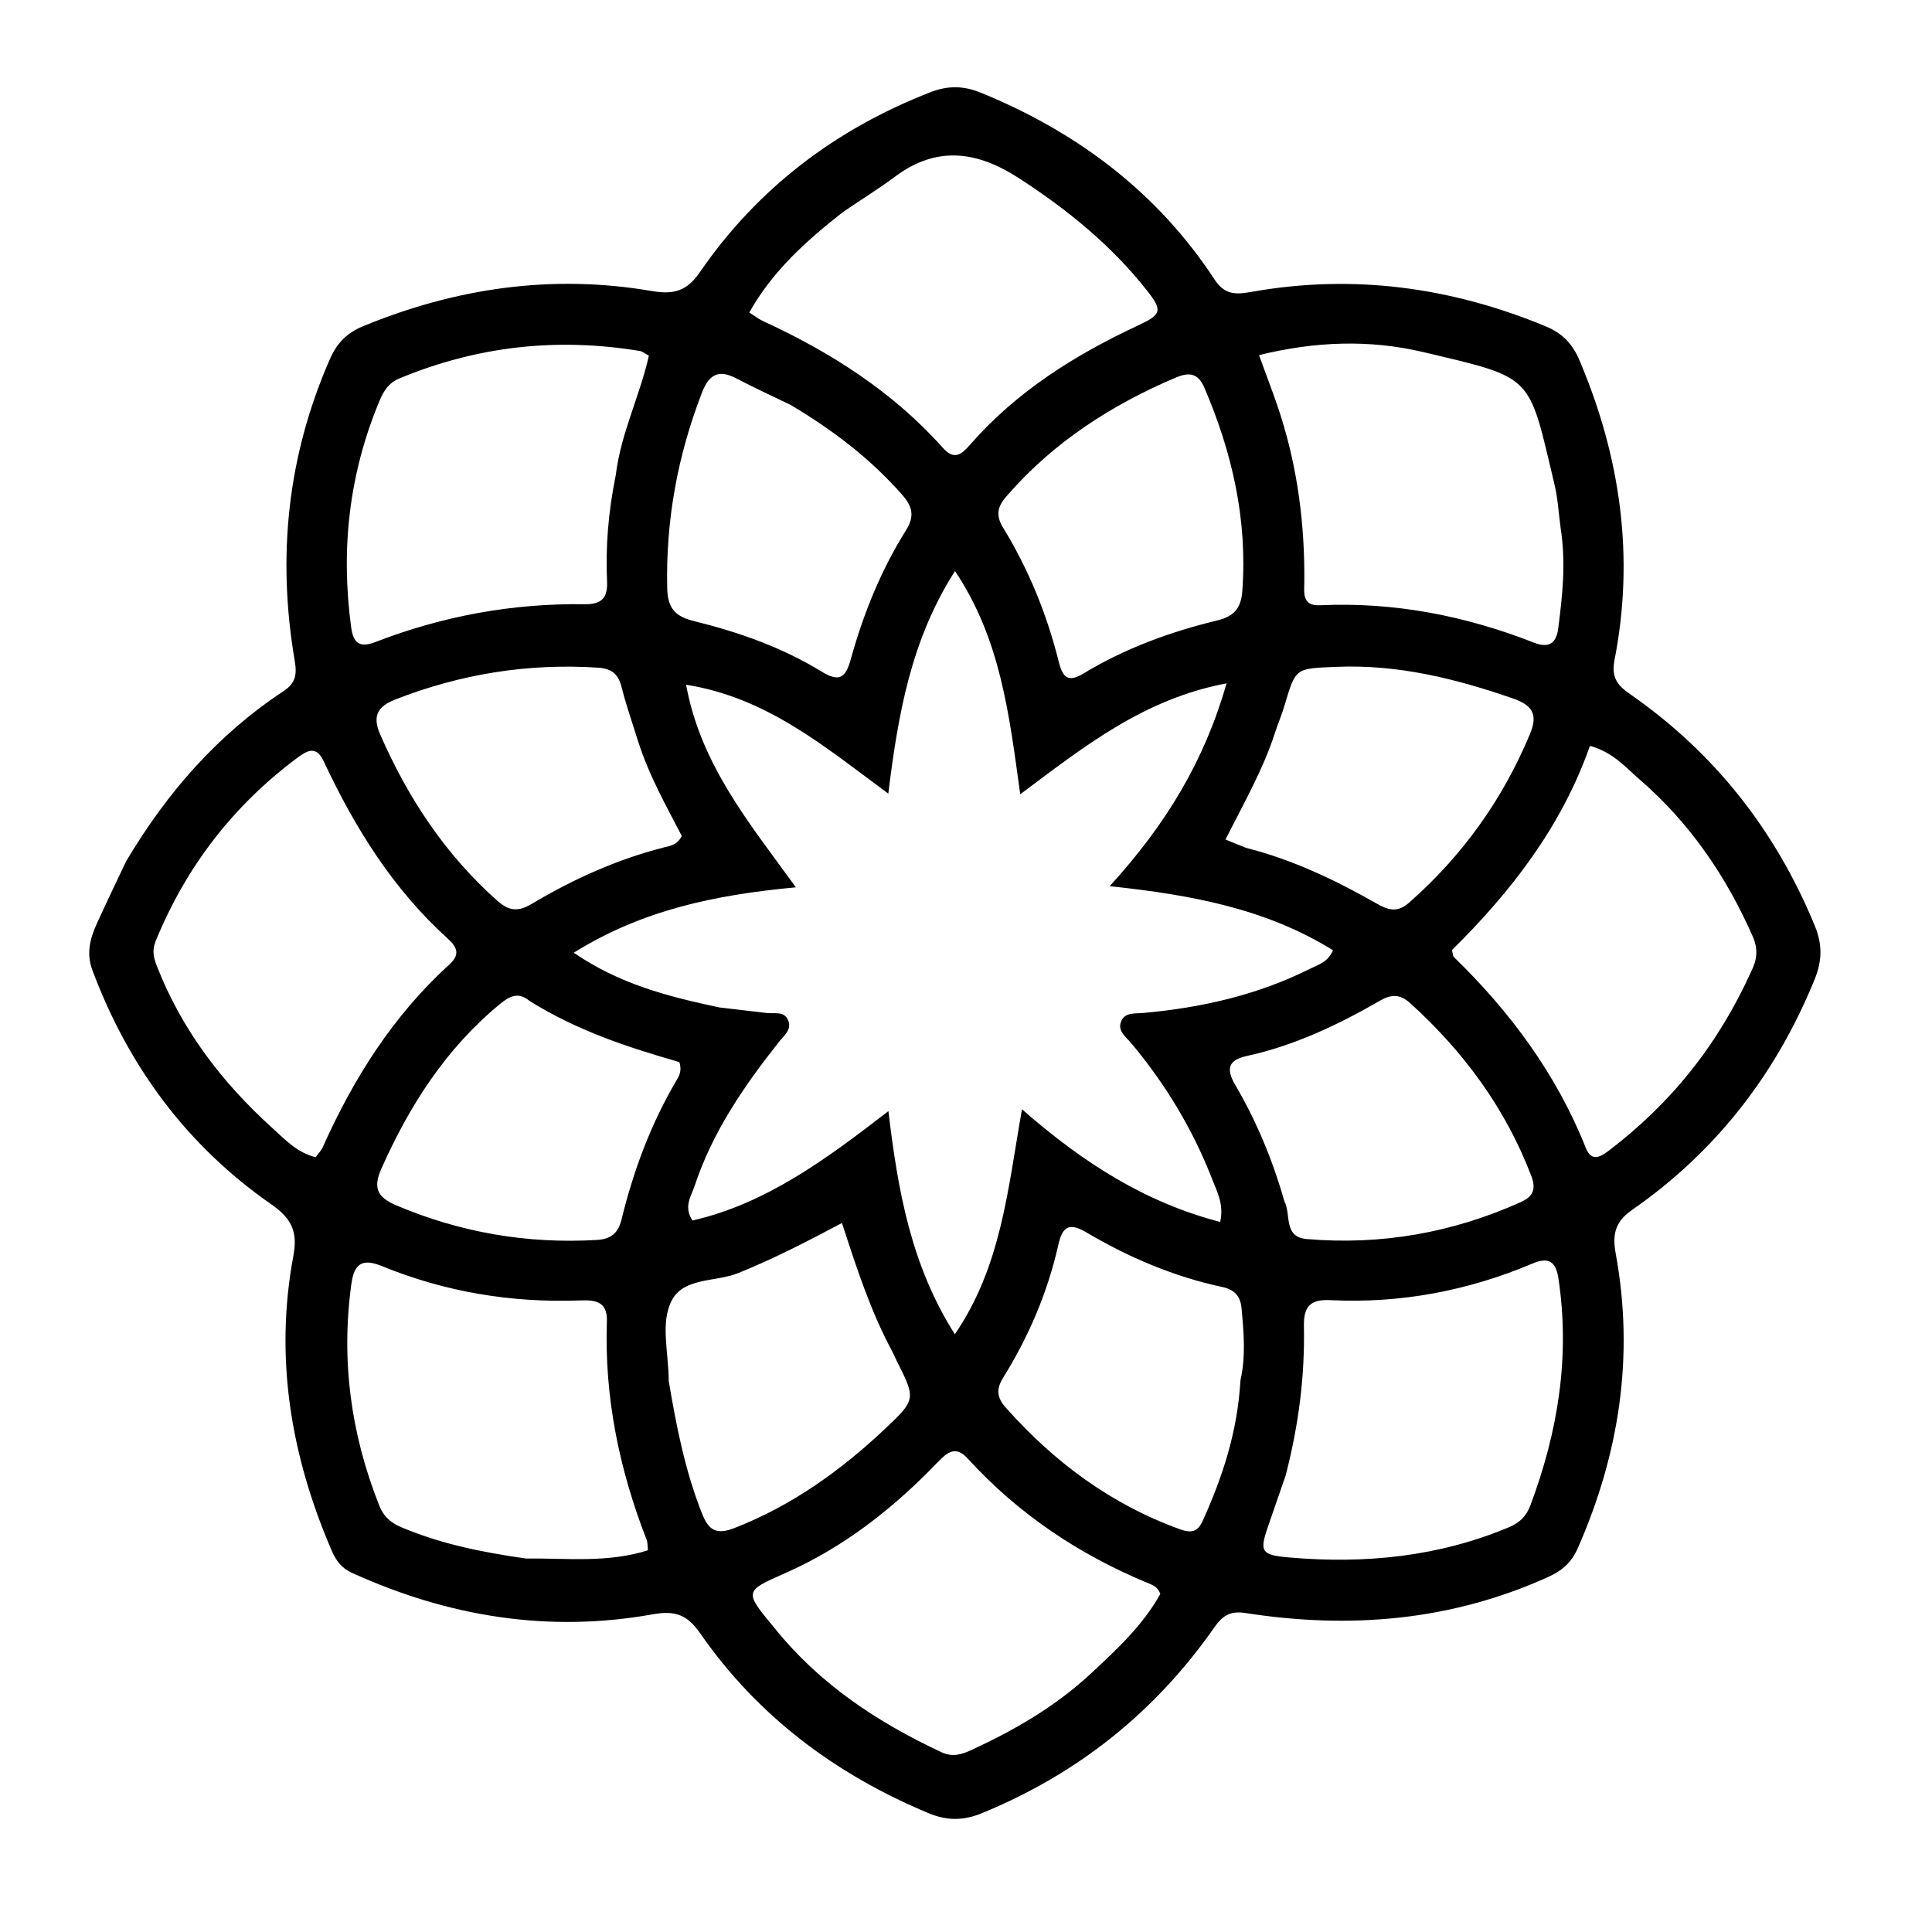 <svg version="1.1" id="Layer_1" xmlns="http://www.w3.org/2000/svg" xmlns:xlink="http://www.w3.org/1999/xlink" x="0px" y="0px"
	 width="100%" viewBox="0 0 400 400" enable-background="new 0 0 400 400" xml:space="preserve">
<path fill="#000000" opacity="1" stroke="none" 
	d="
M26.137,178.277 
	C34.611,164.021 45.081,152.08 58.686,143.107 
	C61.233,141.428 61.499,139.629 61.019,136.813 
	C57.349,115.267 59.48,94.389 68.349,74.249 
	C69.833,70.88 71.982,68.851 75.195,67.529 
	C94.426,59.616 114.318,56.722 134.885,60.245 
	C139.432,61.024 142.156,60.339 144.899,56.353 
	C156.853,38.982 172.96,26.767 192.599,19.104 
	C196.254,17.678 199.486,17.72 203.151,19.222 
	C223.102,27.401 239.639,39.815 251.523,57.957 
	C253.706,61.289 256.289,60.924 259.306,60.394 
	C280.248,56.713 300.411,59.445 319.988,67.549 
	C323.485,68.997 325.56,71.161 327.04,74.656 
	C335.512,94.65 338.449,115.26 334.266,136.664 
	C333.602,140.061 334.697,141.772 337.329,143.596 
	C354.918,155.785 367.611,171.907 375.749,191.707 
	C377.326,195.544 377.263,198.924 375.712,202.738 
	C367.715,222.405 355.216,238.506 337.78,250.591 
	C334.147,253.109 333.866,255.98 334.528,259.601 
	C338.392,280.751 335.266,300.973 326.666,320.535 
	C325.351,323.527 323.391,325.208 320.47,326.527 
	C300.37,335.606 279.403,337.319 257.886,333.962 
	C254.582,333.446 253.052,334.595 251.371,336.997 
	C239.112,354.515 223.071,367.299 203.252,375.415 
	C199.413,376.987 196.012,376.969 192.226,375.389 
	C173.009,367.366 156.921,355.365 144.988,338.193 
	C142.371,334.427 139.939,333.363 135.173,334.221 
	C113.551,338.113 92.767,334.707 72.834,325.623 
	C70.675,324.639 69.548,323.068 68.648,320.978 
	C60.205,301.385 56.8,281.11 60.743,259.974 
	C61.668,255.012 60.383,252.269 56.177,249.346 
	C38.715,237.211 26.596,220.808 19.138,200.898 
	C17.836,197.42 18.628,194.355 20.028,191.273 
	C21.955,187.026 23.977,182.822 26.137,178.277 
M148.931,208.578 
	C152.229,208.965 155.526,209.353 158.824,209.738 
	C160.404,209.922 162.38,209.27 163.192,211.275 
	C163.961,213.177 162.38,214.328 161.369,215.603 
	C154.09,224.772 147.498,234.357 143.79,245.597 
	C143.109,247.662 141.474,249.791 143.362,252.696 
	C158.629,249.191 170.991,240.043 183.935,230.049 
	C185.929,246.808 188.68,262.024 197.691,276.249 
	C207.335,262.104 208.641,246.274 211.592,229.657 
	C224.386,240.899 237.271,248.988 252.63,252.994 
	C253.427,249.297 251.982,246.754 250.985,244.186 
	C246.975,233.853 241.324,224.478 234.21,215.976 
	C233.081,214.628 231.191,213.369 232.198,211.294 
	C233.043,209.555 235.021,209.876 236.663,209.729 
	C248.695,208.651 260.325,206.027 271.197,200.586 
	C272.916,199.726 274.966,199.214 275.977,196.735 
	C262.367,188.288 247.097,185.296 229.745,183.475 
	C241.489,170.601 249.36,157.509 253.951,141.477 
	C236.751,144.728 224.52,154.52 211.23,164.443 
	C208.931,147.855 207.157,132.325 197.725,118.232 
	C188.615,132.45 185.95,147.827 183.912,164.309 
	C170.611,154.488 158.745,144.421 142.048,141.766 
	C145.067,158.301 155.091,170.336 164.777,183.709 
	C147.881,185.294 132.955,188.433 118.789,197.249 
	C128.18,203.692 138.05,206.27 148.931,208.578 
M127.508,98.244 
	C128.548,89.698 132.506,81.892 134.341,73.635 
	C133.394,73.125 132.986,72.756 132.529,72.68 
	C115.377,69.822 98.766,71.662 82.688,78.352 
	C80.464,79.277 79.431,80.938 78.563,83.015 
	C72.264,98.09 70.515,113.708 72.701,129.846 
	C73.14,133.088 74.383,134.216 77.698,132.934 
	C91.631,127.544 106.096,124.885 121.042,125.099 
	C124.488,125.148 125.84,123.847 125.684,120.392 
	C125.362,113.237 125.919,106.123 127.508,98.244 
M323.095,109.197 
	C322.694,106.241 322.542,103.225 321.851,100.338 
	C316.361,77.385 317.86,78.387 294.674,72.896 
	C283.588,70.271 272.344,70.655 260.668,73.524 
	C262.273,77.984 263.849,81.968 265.144,86.042 
	C268.7,97.224 270.145,108.721 270.047,120.44 
	C270.029,122.662 269.518,125.485 273.261,125.312 
	C288.597,124.604 303.321,127.462 317.549,133.038 
	C320.851,134.333 322.251,133.072 322.64,129.938 
	C323.458,123.341 324.269,116.74 323.095,109.197 
M108.875,322.672 
	C117.261,322.577 125.736,323.634 134.141,320.971 
	C134.043,320.07 134.109,319.385 133.886,318.812 
	C128.207,304.261 125.109,289.238 125.65,273.566 
	C125.794,269.372 123.14,269.128 120.059,269.241 
	C105.914,269.76 92.225,267.505 79.119,262.15 
	C75.061,260.492 73.341,261.541 72.749,265.829 
	C70.562,281.678 72.65,296.943 78.542,311.756 
	C79.393,313.896 80.811,315.228 82.967,316.145 
	C90.986,319.554 99.403,321.333 108.875,322.672 
M266.195,305.438 
	C265.057,308.731 263.93,312.028 262.777,315.316 
	C260.692,321.267 260.849,321.933 267.051,322.468 
	C282.644,323.813 297.911,322.307 312.504,316.158 
	C314.614,315.268 316.006,313.909 316.84,311.689 
	C322.542,296.507 325.09,280.964 322.671,264.772 
	C322.158,261.335 320.79,260.122 317.306,261.594 
	C303.948,267.24 289.997,269.893 275.492,269.184 
	C271.43,268.985 269.878,270.333 269.962,274.555 
	C270.166,284.724 268.939,294.774 266.195,305.438 
M362.602,201.062 
	C363.768,198.731 364.043,196.515 362.906,193.931 
	C357.4,181.419 349.862,170.367 339.503,161.42 
	C336.592,158.905 333.965,155.722 329.178,154.42 
	C323.316,171.164 312.776,184.699 300.61,196.7 
	C300.827,197.532 300.807,197.951 301.006,198.144 
	C312.698,209.512 322.229,222.366 328.309,237.621 
	C329.406,240.375 331.028,239.791 332.971,238.317 
	C345.812,228.581 355.645,216.454 362.602,201.062 
M66.982,157.542 
	C65.435,154.269 63.524,155.423 61.43,156.99 
	C48.188,166.901 38.497,179.516 32.233,194.826 
	C31.438,196.769 31.794,198.267 32.483,200.031 
	C37.624,213.182 45.923,224.073 56.305,233.47 
	C58.973,235.885 61.469,238.63 65.35,239.593 
	C65.897,238.833 66.497,238.236 66.82,237.515 
	C73.206,223.244 81.42,210.233 93.085,199.641 
	C95.454,197.49 94.459,195.924 92.666,194.298 
	C81.491,184.167 73.624,171.72 66.982,157.542 
M160.4,337.117 
	C169.68,348.663 181.647,356.57 194.911,362.776 
	C197.193,363.844 199.096,363.252 201.08,362.34 
	C210.043,358.218 218.532,353.287 225.786,346.556 
	C231.224,341.511 236.697,336.411 240.233,330.001 
	C239.693,328.534 238.7,328.189 237.798,327.817 
	C223.446,321.893 210.82,313.469 200.336,301.952 
	C197.858,299.23 196.097,300.704 194.173,302.705 
	C184.986,312.26 174.725,320.353 162.494,325.735 
	C154.033,329.458 154.041,329.476 160.4,337.117 
M174.442,43.963 
	C167.007,49.818 159.983,56.044 155.13,64.701 
	C156.323,65.455 157.092,66.071 157.961,66.471 
	C172.012,72.935 184.857,81.117 195.247,92.756 
	C197.603,95.394 199.129,94.036 200.862,92.05 
	C210.466,81.048 222.544,73.492 235.617,67.382 
	C240.444,65.126 240.771,64.341 237.511,60.199 
	C230.115,50.802 221,43.398 210.996,36.914 
	C202.384,31.333 194.036,30.068 185.342,36.549 
	C182.013,39.03 178.463,41.216 174.442,43.963 
M265.937,248.766 
	C267.358,251.433 265.644,256.115 270.549,256.532 
	C285.956,257.842 300.712,255.236 314.827,248.902 
	C317.482,247.71 318.074,246.156 317.004,243.37 
	C311.634,229.38 303.023,217.719 291.991,207.717 
	C289.97,205.884 288.189,205.754 285.752,207.159 
	C277.074,212.162 268.068,216.455 258.19,218.622 
	C254.56,219.419 253.64,221.035 255.736,224.615 
	C260.034,231.957 263.364,239.779 265.937,248.766 
M163.687,83.833 
	C159.945,82.017 156.155,80.292 152.475,78.358 
	C148.762,76.407 146.795,77.507 145.313,81.344 
	C140.272,94.402 137.812,107.825 138.143,121.855 
	C138.243,126.076 139.942,127.666 143.715,128.599 
	C152.952,130.881 161.928,134.028 170.073,139.026 
	C173.89,141.369 175.106,140.258 176.187,136.355 
	C178.771,127.022 182.404,118.053 187.557,109.821 
	C189.425,106.837 188.927,104.863 186.727,102.373 
	C180.256,95.045 172.666,89.171 163.687,83.833 
M256.829,285.753 
	C257.946,280.797 257.513,275.83 257.048,270.843 
	C256.809,268.273 255.508,266.986 253.085,266.467 
	C243.056,264.32 233.732,260.352 224.938,255.163 
	C221.534,253.155 220.013,253.732 219.125,257.692 
	C216.923,267.515 213.004,276.699 207.689,285.241 
	C206.197,287.639 206.404,289.369 208.241,291.436 
	C218.258,302.712 230.002,311.449 244.288,316.611 
	C246.553,317.43 247.942,317.257 249.029,314.836 
	C253.078,305.824 256.198,296.583 256.829,285.753 
M109.621,207.221 
	C107.343,205.328 105.553,206.189 103.494,207.887 
	C92.297,217.122 84.761,228.907 78.936,242.018 
	C77.138,246.066 78.247,247.949 82.104,249.58 
	C95.379,255.196 109.135,257.555 123.515,256.722 
	C126.55,256.546 127.986,255.307 128.684,252.46 
	C131.153,242.388 134.734,232.737 140.014,223.764 
	C140.596,222.773 141.229,221.754 140.659,219.894 
	C130.322,216.915 119.723,213.534 109.621,207.221 
M258.089,175.57 
	C267.677,178.009 276.516,182.223 285.057,187.094 
	C287.428,188.447 289.322,189.012 291.737,186.887 
	C302.8,177.156 311.11,165.543 316.777,151.942 
	C318.509,147.785 317.153,145.969 313.211,144.601 
	C301.353,140.488 289.37,137.521 276.655,138.065 
	C268.251,138.425 268.262,138.178 265.962,146.014 
	C265.401,147.925 264.605,149.766 263.991,151.663 
	C261.493,159.383 257.446,166.425 253.727,173.811 
	C255.293,174.468 256.346,174.91 258.089,175.57 
M207.569,109.068 
	C212.928,117.78 216.75,127.151 219.214,137.049 
	C220.024,140.302 221.172,141.349 224.317,139.445 
	C232.924,134.231 242.29,130.805 252.026,128.456 
	C255.486,127.622 256.94,125.942 257.205,122.375 
	C258.302,107.611 255.117,93.716 249.344,80.25 
	C248.004,77.123 246.047,77.056 243.355,78.204 
	C230.18,83.821 218.373,91.398 208.842,102.226 
	C207.317,103.959 205.66,105.825 207.569,109.068 
M138.459,285.954 
	C140.034,295.3 141.844,304.564 145.38,313.444 
	C146.824,317.068 148.524,317.745 152.124,316.338 
	C163.96,311.713 174.03,304.488 183.181,295.873 
	C189.708,289.728 189.632,289.648 185.533,281.5 
	C185.234,280.906 184.994,280.281 184.679,279.696 
	C180.265,271.493 177.392,262.653 174.32,253.208 
	C166.949,257.124 160.055,260.673 152.843,263.58 
	C148.171,265.464 141.546,264.431 139.064,269.279 
	C136.702,273.892 138.406,279.74 138.459,285.954 
M132.042,153.269 
	C130.913,149.616 129.627,146.002 128.707,142.297 
	C128.04,139.615 126.671,138.426 123.894,138.241 
	C109.355,137.274 95.365,139.539 81.804,144.836 
	C78.067,146.296 77.086,148.355 78.729,152.103 
	C84.491,165.248 92.202,176.955 103.021,186.539 
	C105.408,188.653 107.325,188.792 110.084,187.145 
	C118.694,182.009 127.785,177.905 137.557,175.424 
	C138.78,175.113 140.231,174.95 141.156,173.079 
	C138.048,167.024 134.453,160.835 132.042,153.269 
z"/>
</svg>